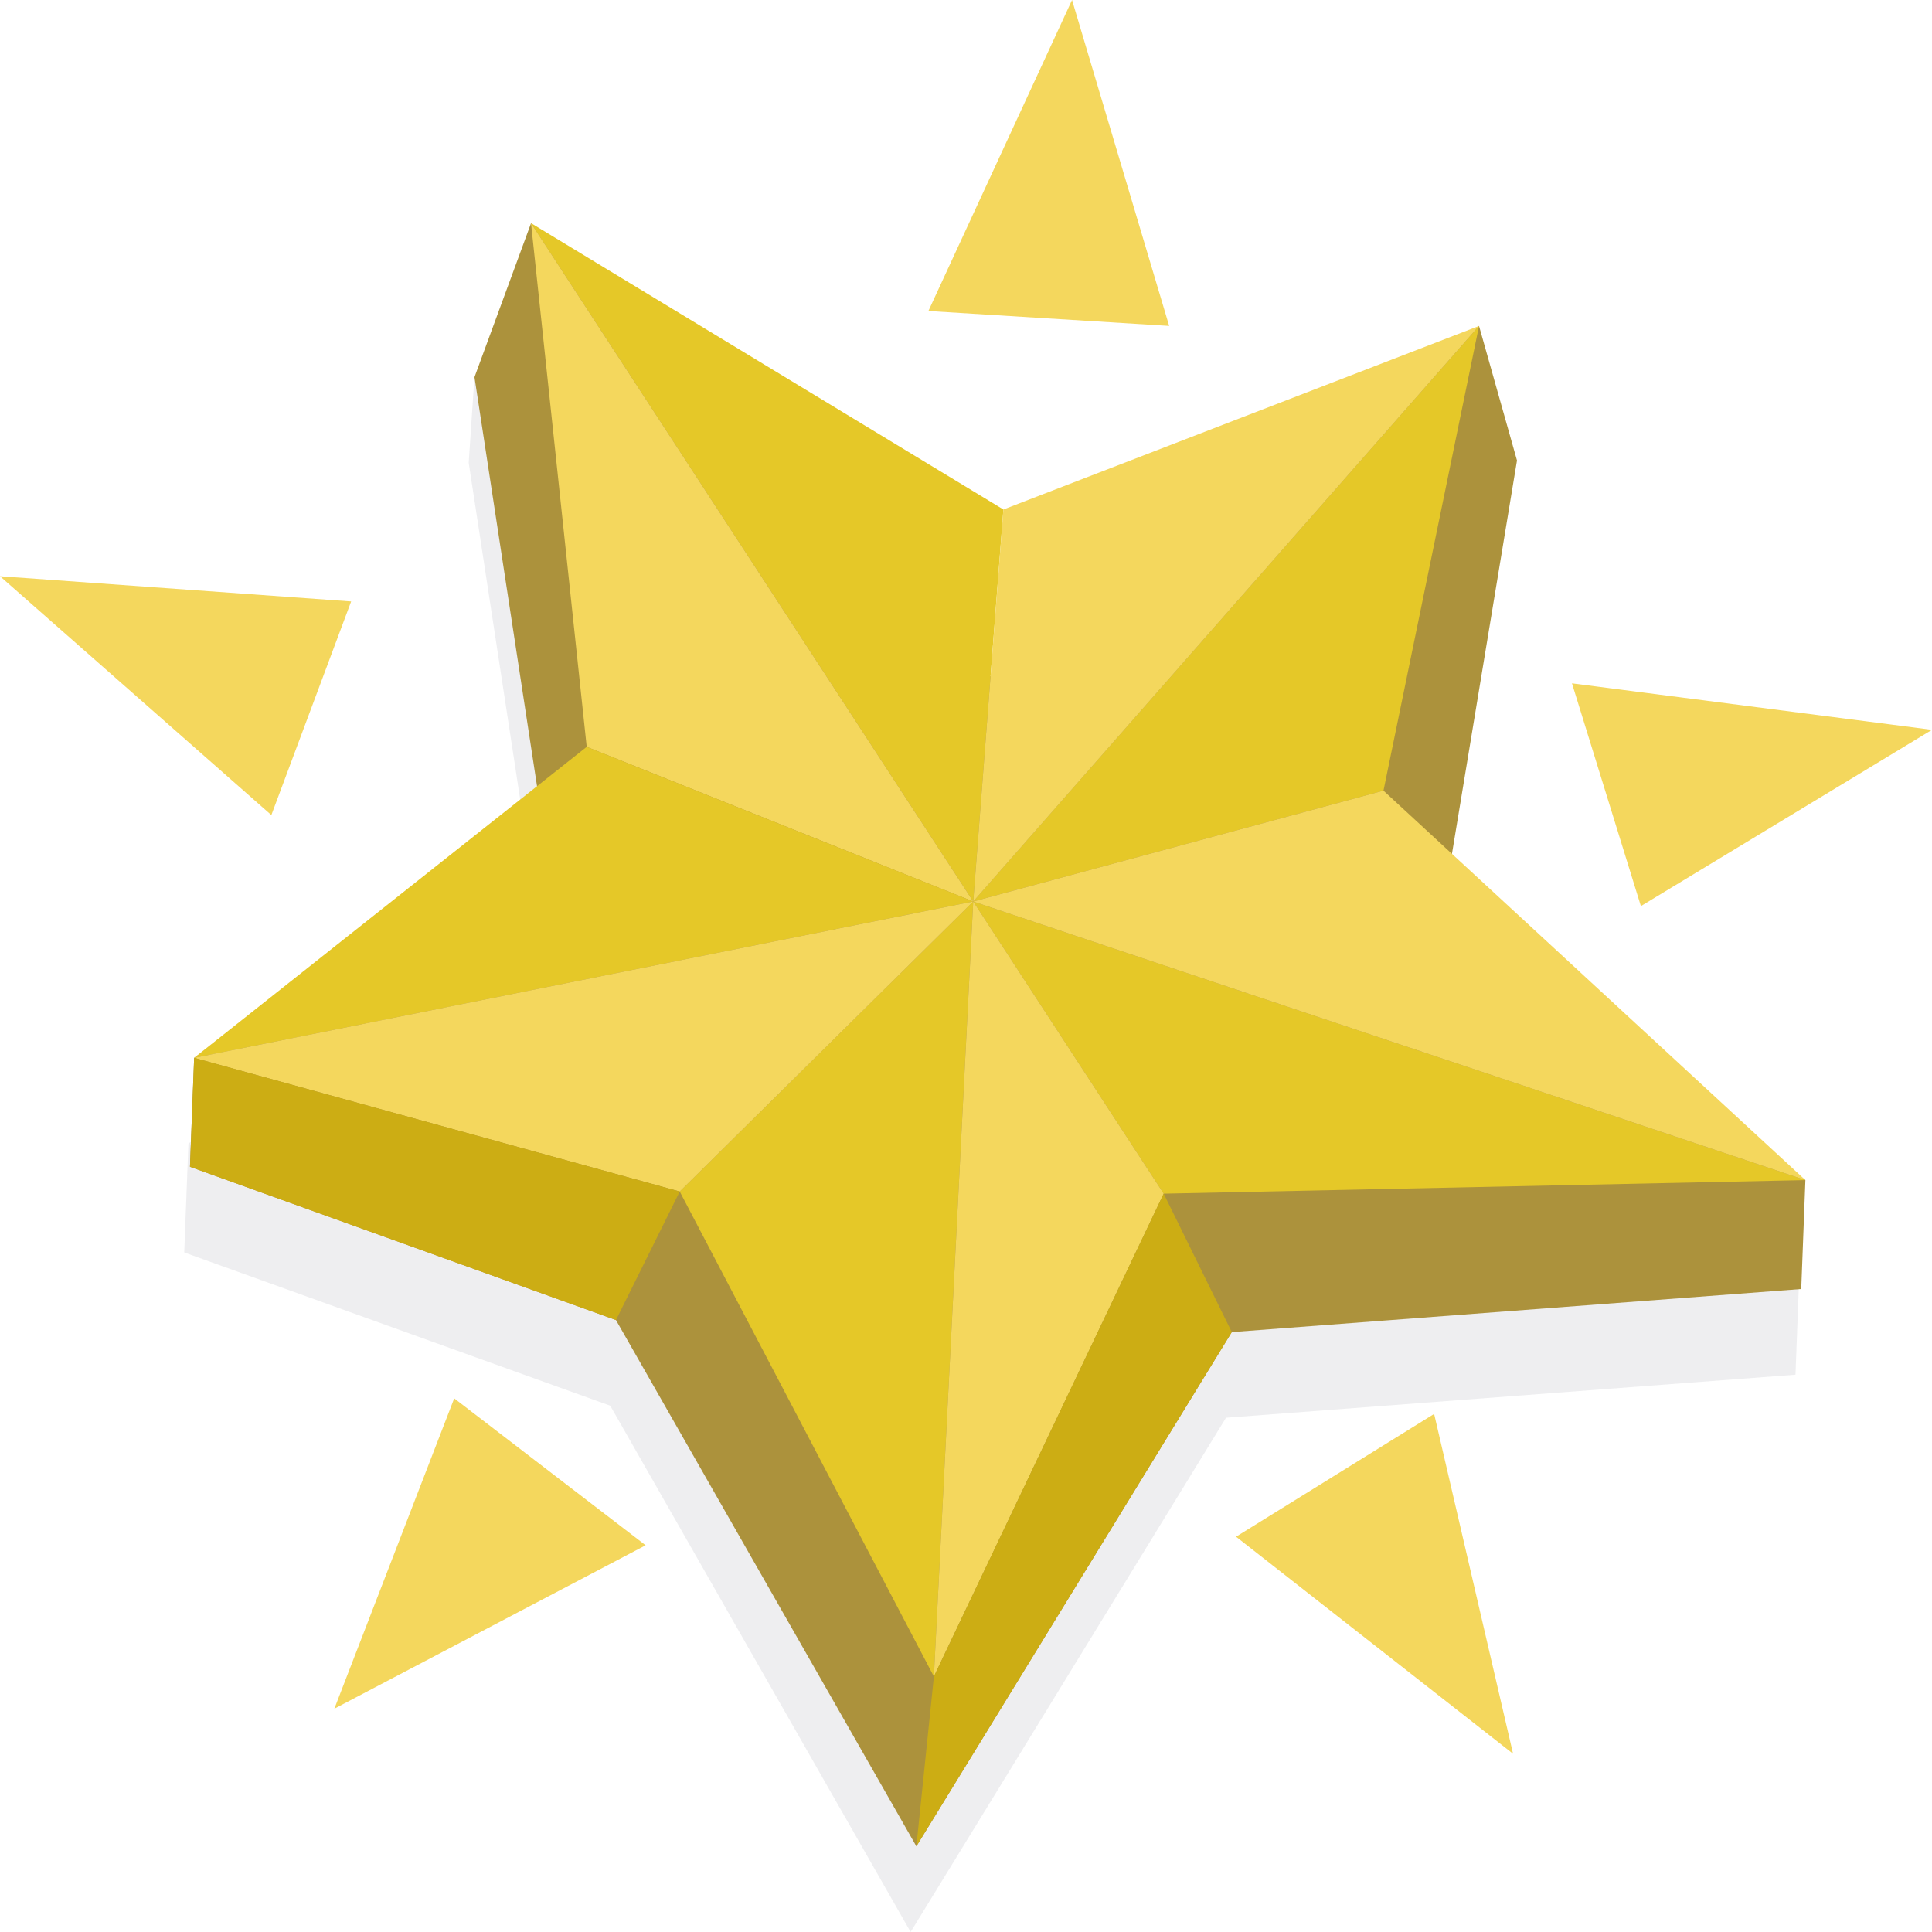 <svg width="150" height="150" viewBox="0 0 150 150" xmlns="http://www.w3.org/2000/svg">
    <g fill="none" fill-rule="evenodd">
        <path fill="#51596A" opacity=".1" d="m36.39 35.934 5.224 34.156L14.63 88.783l-.326 8.457 33.075 11.899 23.322 40.86 24.487-39.926 44.213-3.342.323-8.456-28.174-20.9L99.51 49.96l14.873-18-38.288 27.435-39.26-30.113z"/>
        <path fill="#AC923C" d="m14.75 90.588.323-8.456 26.989-18.694-5.224-34.156 4.392-11.955 35.314 35.416 38.288-27.436 2.947 10.444-5.782 34.973 28.174 20.899-.323 8.456-44.213 3.345-24.488 39.923-23.325-40.86z"/>
        <path fill="#E5C828" d="M77.903 39.557 41.23 17.327l34.332 52.666z"/>
        <path fill="#F4D75D" d="m45.552 57.985-4.324-40.658L75.56 69.993z"/>
        <path fill="#E5C828" d="m107.413 61.386 7.418-36.08-39.27 44.686z"/>
        <path fill="#F4D75D" d="m77.903 39.557 36.926-14.25-39.266 44.686z"/>
        <path fill="#E5C828" d="m90.347 92.676 49.823-1.053-64.61-21.63z"/>
        <path fill="#F4D75D" d="m107.413 61.386 32.757 30.236-64.61-21.63z"/>
        <path fill="#E5C828" d="m52.774 92.51 19.733 37.654 3.052-60.17z"/>
        <path fill="#F4D75D" d="m90.347 92.676-17.84 37.486 3.053-60.17z"/>
        <path fill="#E5C828" d="m45.552 57.985-30.48 24.147 60.488-12.14z"/>
        <path fill="#F4D75D" d="m52.774 92.51-37.7-10.38L75.56 69.993z"/>
        <path fill="#CCAD14" d="m95.635 103.423-5.288-10.748-17.839 37.49-1.361 13.185zM52.774 92.51l-4.95 9.978L14.752 90.59l.323-8.46z"/>
        <path fill="#F4D75D" d="M83.233 0 72.08 24.147l18.694 1.158zM127.398 70.35 150 56.664l-27.953-3.61zM111.346 109.777l-15.379 9.532 21.507 16.853zM50.127 119.975l-14.862-11.407-9.307 24.097zM21.068 63.282l6.195-16.586L0 44.738z"/>
    </g>
</svg>
